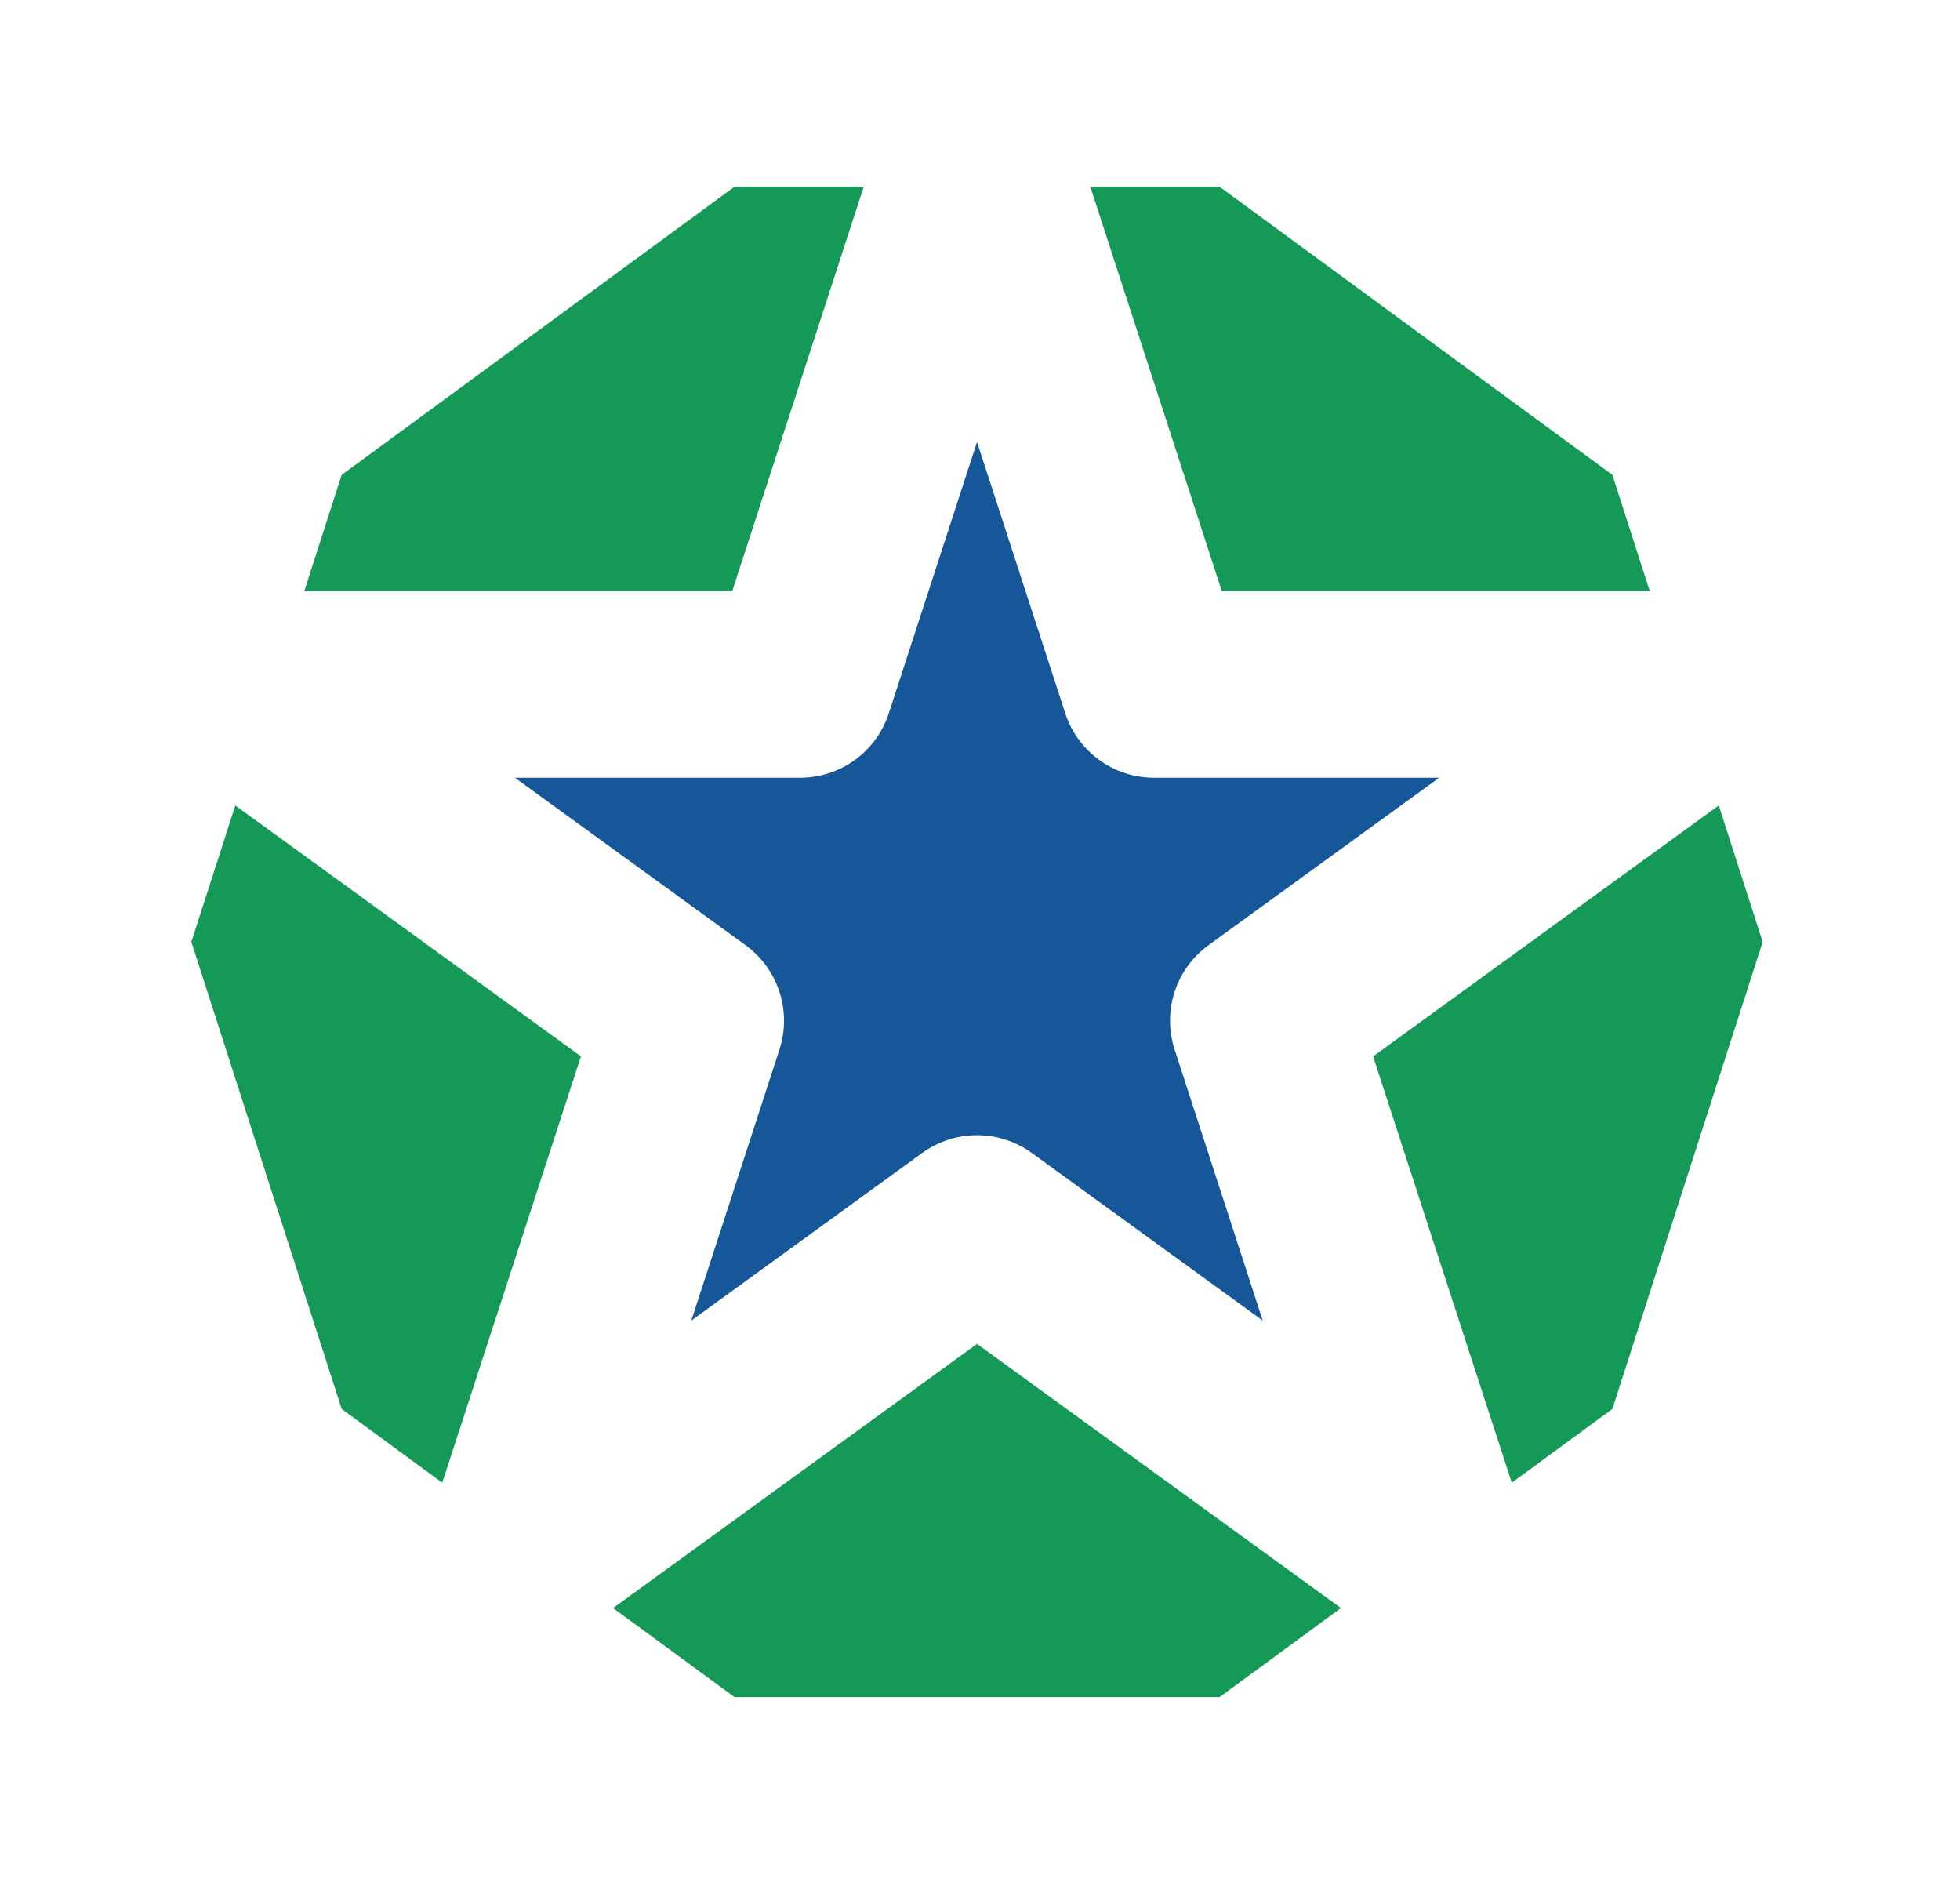 <svg xmlns="http://www.w3.org/2000/svg" xmlns:se="http://svg-edit.googlecode.com" xmlns:xlink="http://www.w3.org/1999/xlink" xmlns:dc="http://purl.org/dc/elements/1.1/" xmlns:cc="http://creativecommons.org/ns#" xmlns:rdf="http://www.w3.org/1999/02/22-rdf-syntax-ns#" xmlns:inkscape="http://www.inkscape.org/namespaces/inkscape" width="105" height="101">                                    <title>my vector image</title>                                    <!-- Created with Vector Paint - http://www.vectorpaint.yaks.com/ https://chrome.google.com/webstore/detail/hnbpdiengicdefcjecjbnjnoifekhgdo -->                                    <rect id="backgroundrect" width="100%" height="100%" x="0" y="0" fill="#FFFFFF" stroke="none" class=""/>                                <g class="currentLayer"><title>Layer 1</title><path fill="#159957" stroke="#ffffff" stroke-width="10" stroke-linejoin="round" stroke-dashoffset="" fill-rule="nonzero" marker-start="" marker-mid="" marker-end="" id="svg_1" d="M5,50.447 L14.041,22.359 L37.711,5 L66.97,5 L90.64,22.359 L99.681,50.447 L90.64,78.534 L66.97,95.894 L37.711,95.894 L14.041,78.534 L5,50.447 z" style="color: rgb(0, 0, 0);" class="" fill-opacity="1" filter="" stroke-opacity="1"/><path fill="#155799" stroke="#ffffff" stroke-width="10" stroke-linejoin="round" stroke-dashoffset="" fill-rule="nonzero" marker-start="" marker-mid="" marker-end="" id="svg_9" d="M12.181,36.653 L42.86,36.653 L52.34,7.508 L61.821,36.653 L92.5,36.653 L67.68,54.666 L77.161,83.811 L52.34,65.798 L27.52,83.811 L37.001,54.666 L12.181,36.653 z" style="color: rgb(0, 0, 0);" class="" fill-opacity="1" stroke-opacity="1"/></g><defs><filter id="f094" inkscape:label="Glow" inkscape:menu="Shadows and Glows" inkscape:menu-tooltip="Glow of object's own color at the edges" color-interpolation-filters="sRGB">
            <feGaussianBlur stdDeviation="5" result="result91"/>
            <feComposite in="SourceGraphic" operator="over" in2="result91"/>
        </filter></defs></svg>